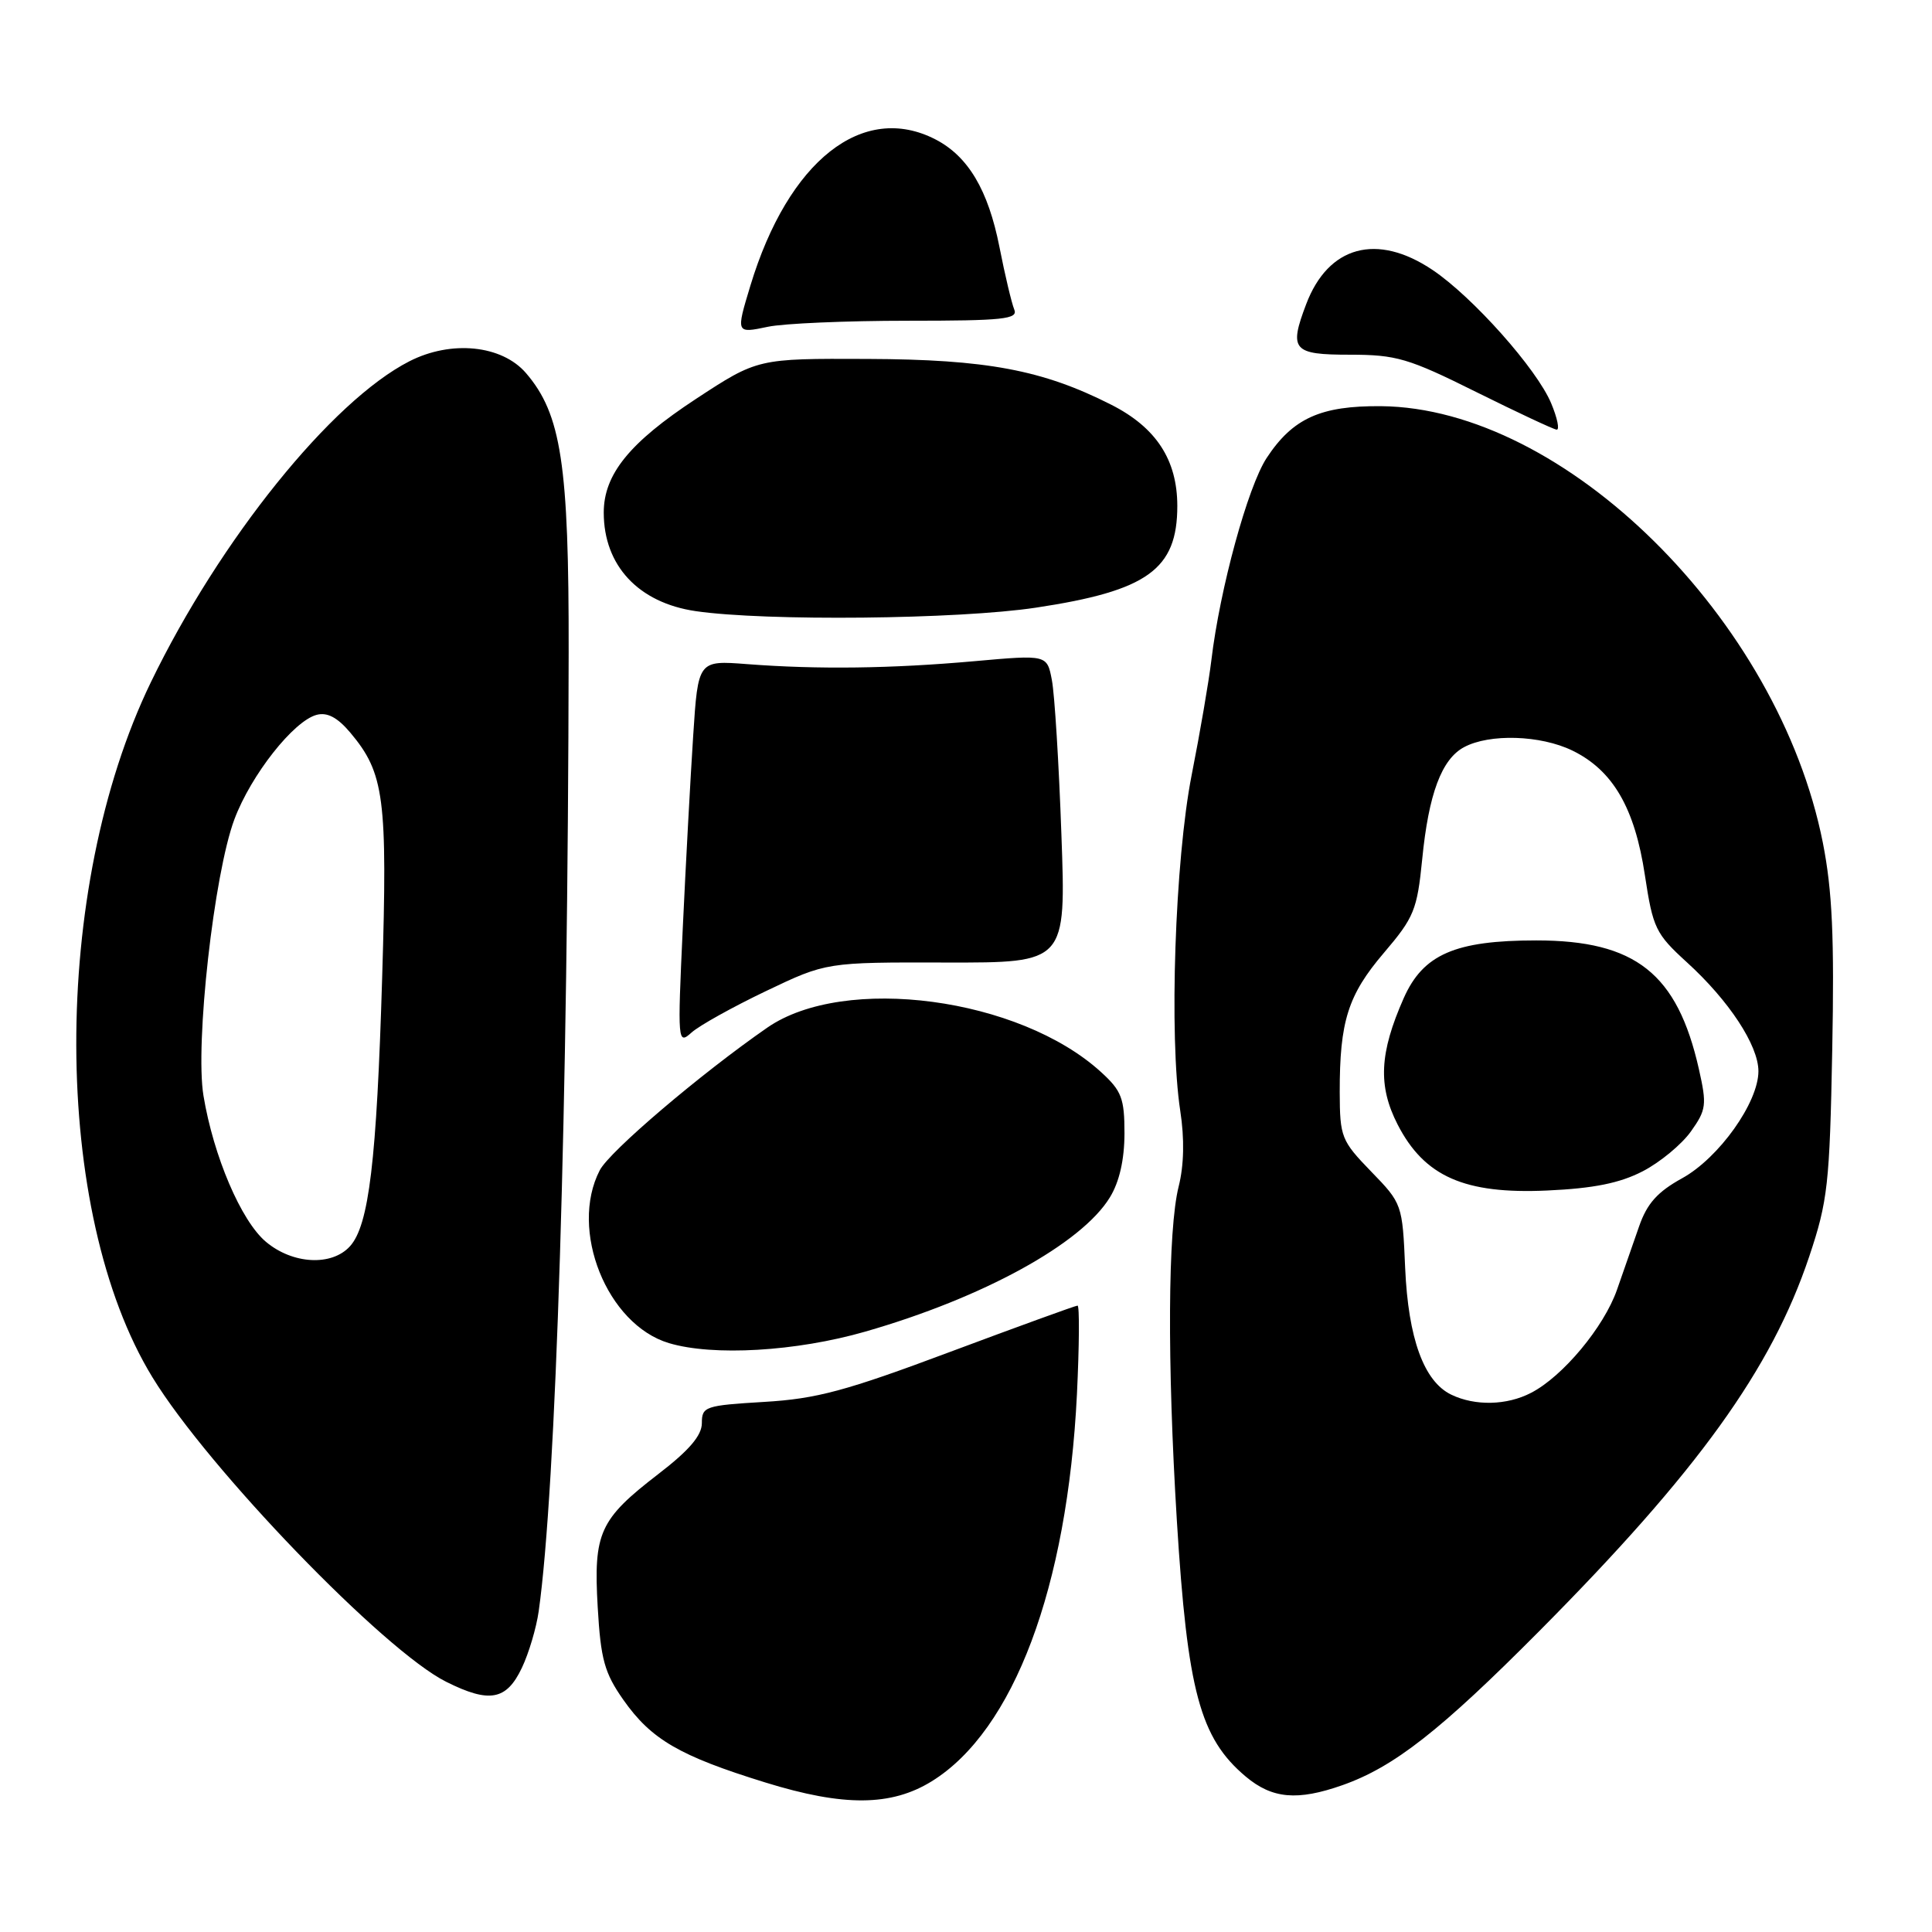<?xml version="1.0" encoding="UTF-8" standalone="no"?>
<!DOCTYPE svg PUBLIC "-//W3C//DTD SVG 1.1//EN" "http://www.w3.org/Graphics/SVG/1.1/DTD/svg11.dtd" >
<svg xmlns="http://www.w3.org/2000/svg" xmlns:xlink="http://www.w3.org/1999/xlink" version="1.1" viewBox="0 0 256 256">
 <g >
 <path fill="currentColor"
d=" M 123.46 236.03 C 134.32 229.31 141.43 210.35 142.70 184.75 C 143.01 178.29 143.05 173.00 142.78 173.00 C 142.52 173.00 134.92 175.76 125.90 179.13 C 112.07 184.31 108.21 185.35 101.25 185.76 C 93.43 186.23 93.00 186.37 93.00 188.57 C 93.00 190.21 91.32 192.18 87.23 195.32 C 79.43 201.33 78.63 203.08 79.20 212.97 C 79.60 219.89 80.10 221.68 82.60 225.24 C 86.29 230.49 90.03 232.67 101.42 236.19 C 111.79 239.40 118.08 239.35 123.46 236.03 Z  M 177.89 236.54 C 184.72 234.13 190.86 229.32 204.00 216.09 C 224.97 194.97 234.73 181.42 239.73 166.50 C 242.19 159.15 242.44 156.92 242.78 139.18 C 243.07 124.22 242.79 118.03 241.54 111.68 C 235.68 82.08 207.32 54.05 182.99 53.82 C 175.00 53.75 171.30 55.42 167.84 60.68 C 165.34 64.49 161.64 78.01 160.51 87.50 C 160.18 90.25 159.01 97.09 157.90 102.70 C 155.69 113.95 154.89 137.40 156.39 147.19 C 156.96 150.89 156.89 154.40 156.18 157.21 C 154.74 162.93 154.65 180.48 155.94 201.50 C 157.34 224.11 159.01 230.30 165.05 235.39 C 168.57 238.35 171.90 238.65 177.89 236.54 Z  M 69.15 221.00 C 70.07 219.07 71.07 215.70 71.38 213.50 C 73.68 197.22 75.26 146.63 75.35 86.50 C 75.39 61.53 74.37 54.87 69.70 49.44 C 66.50 45.72 59.80 45.04 54.25 47.87 C 43.94 53.13 29.13 71.52 19.98 90.42 C 6.73 117.79 6.83 160.64 20.20 182.50 C 27.58 194.59 50.88 218.74 59.13 222.85 C 64.85 225.71 67.11 225.30 69.15 221.00 Z  M 114.64 176.45 C 130.25 171.97 143.33 164.79 147.07 158.65 C 148.33 156.59 148.99 153.66 149.00 150.19 C 149.00 145.53 148.62 144.54 145.90 142.06 C 135.08 132.18 111.91 129.09 101.68 136.16 C 92.86 142.27 80.76 152.56 79.47 155.07 C 75.39 162.95 80.42 175.51 88.64 177.97 C 94.49 179.72 105.49 179.08 114.64 176.45 Z  M 101.50 131.32 C 109.50 127.50 109.50 127.50 125.38 127.54 C 141.26 127.57 141.26 127.57 140.64 110.54 C 140.31 101.17 139.74 91.98 139.38 90.12 C 138.74 86.75 138.74 86.75 129.12 87.61 C 118.14 88.59 108.39 88.72 99.00 88.00 C 92.50 87.50 92.50 87.50 91.85 97.50 C 91.49 103.00 90.87 114.47 90.47 123.00 C 89.77 138.12 89.80 138.46 91.63 136.82 C 92.66 135.89 97.11 133.42 101.50 131.32 Z  M 137.25 80.52 C 152.06 78.29 156.00 75.45 156.00 67.03 C 155.99 60.92 153.19 56.63 147.21 53.61 C 138.14 49.01 130.70 47.62 114.94 47.56 C 100.39 47.50 100.39 47.50 92.20 52.87 C 83.42 58.64 80.00 62.85 80.00 67.92 C 80.00 74.95 84.60 79.87 92.19 80.98 C 101.46 82.33 126.97 82.07 137.25 80.52 Z  M 205.54 53.44 C 203.64 48.89 195.15 39.35 189.82 35.77 C 182.45 30.82 176.00 32.57 173.07 40.32 C 170.77 46.38 171.31 47.00 178.83 47.00 C 185.01 47.00 186.62 47.47 195.58 51.93 C 201.04 54.64 205.84 56.89 206.26 56.93 C 206.68 56.97 206.36 55.40 205.54 53.44 Z  M 120.26 42.50 C 132.99 42.50 134.94 42.29 134.39 41.00 C 134.05 40.17 133.16 36.45 132.43 32.72 C 130.94 25.18 128.29 20.72 123.97 18.48 C 114.33 13.50 104.46 21.28 99.43 37.85 C 97.51 44.19 97.51 44.19 101.75 43.30 C 103.81 42.86 112.14 42.50 120.26 42.50 Z  M 192.30 184.80 C 188.67 183.05 186.60 177.35 186.19 168.00 C 185.83 159.58 185.79 159.46 181.68 155.23 C 177.73 151.15 177.54 150.67 177.52 144.73 C 177.51 135.32 178.61 131.84 183.38 126.25 C 187.37 121.57 187.78 120.57 188.45 113.85 C 189.30 105.20 191.02 100.59 194.00 99.00 C 197.38 97.19 204.12 97.40 208.34 99.45 C 213.71 102.06 216.62 107.05 217.96 115.99 C 219.02 122.98 219.38 123.73 223.50 127.49 C 229.10 132.58 233.00 138.52 233.00 141.94 C 233.00 146.09 227.77 153.43 222.90 156.12 C 219.63 157.92 218.24 159.47 217.19 162.50 C 216.43 164.70 215.11 168.48 214.26 170.90 C 212.53 175.85 207.07 182.40 202.87 184.56 C 199.66 186.23 195.45 186.32 192.30 184.80 Z  M 217.67 155.20 C 219.96 154.02 222.83 151.64 224.05 149.93 C 226.10 147.05 226.18 146.40 225.11 141.65 C 222.25 128.99 216.72 124.61 203.57 124.61 C 192.81 124.61 188.57 126.46 186.00 132.26 C 182.78 139.54 182.57 143.88 185.19 149.00 C 188.73 155.90 194.06 158.25 205.00 157.75 C 211.17 157.47 214.64 156.77 217.67 155.20 Z  M 35.23 164.54 C 31.95 161.78 28.29 153.21 26.96 145.18 C 25.83 138.33 28.35 115.80 31.06 108.56 C 33.26 102.69 38.91 95.52 41.96 94.72 C 43.37 94.35 44.72 95.07 46.41 97.07 C 50.93 102.45 51.36 105.69 50.64 129.47 C 49.91 153.87 48.89 162.36 46.37 165.14 C 43.96 167.80 38.78 167.53 35.23 164.54 Z "/>
</g>
</svg>